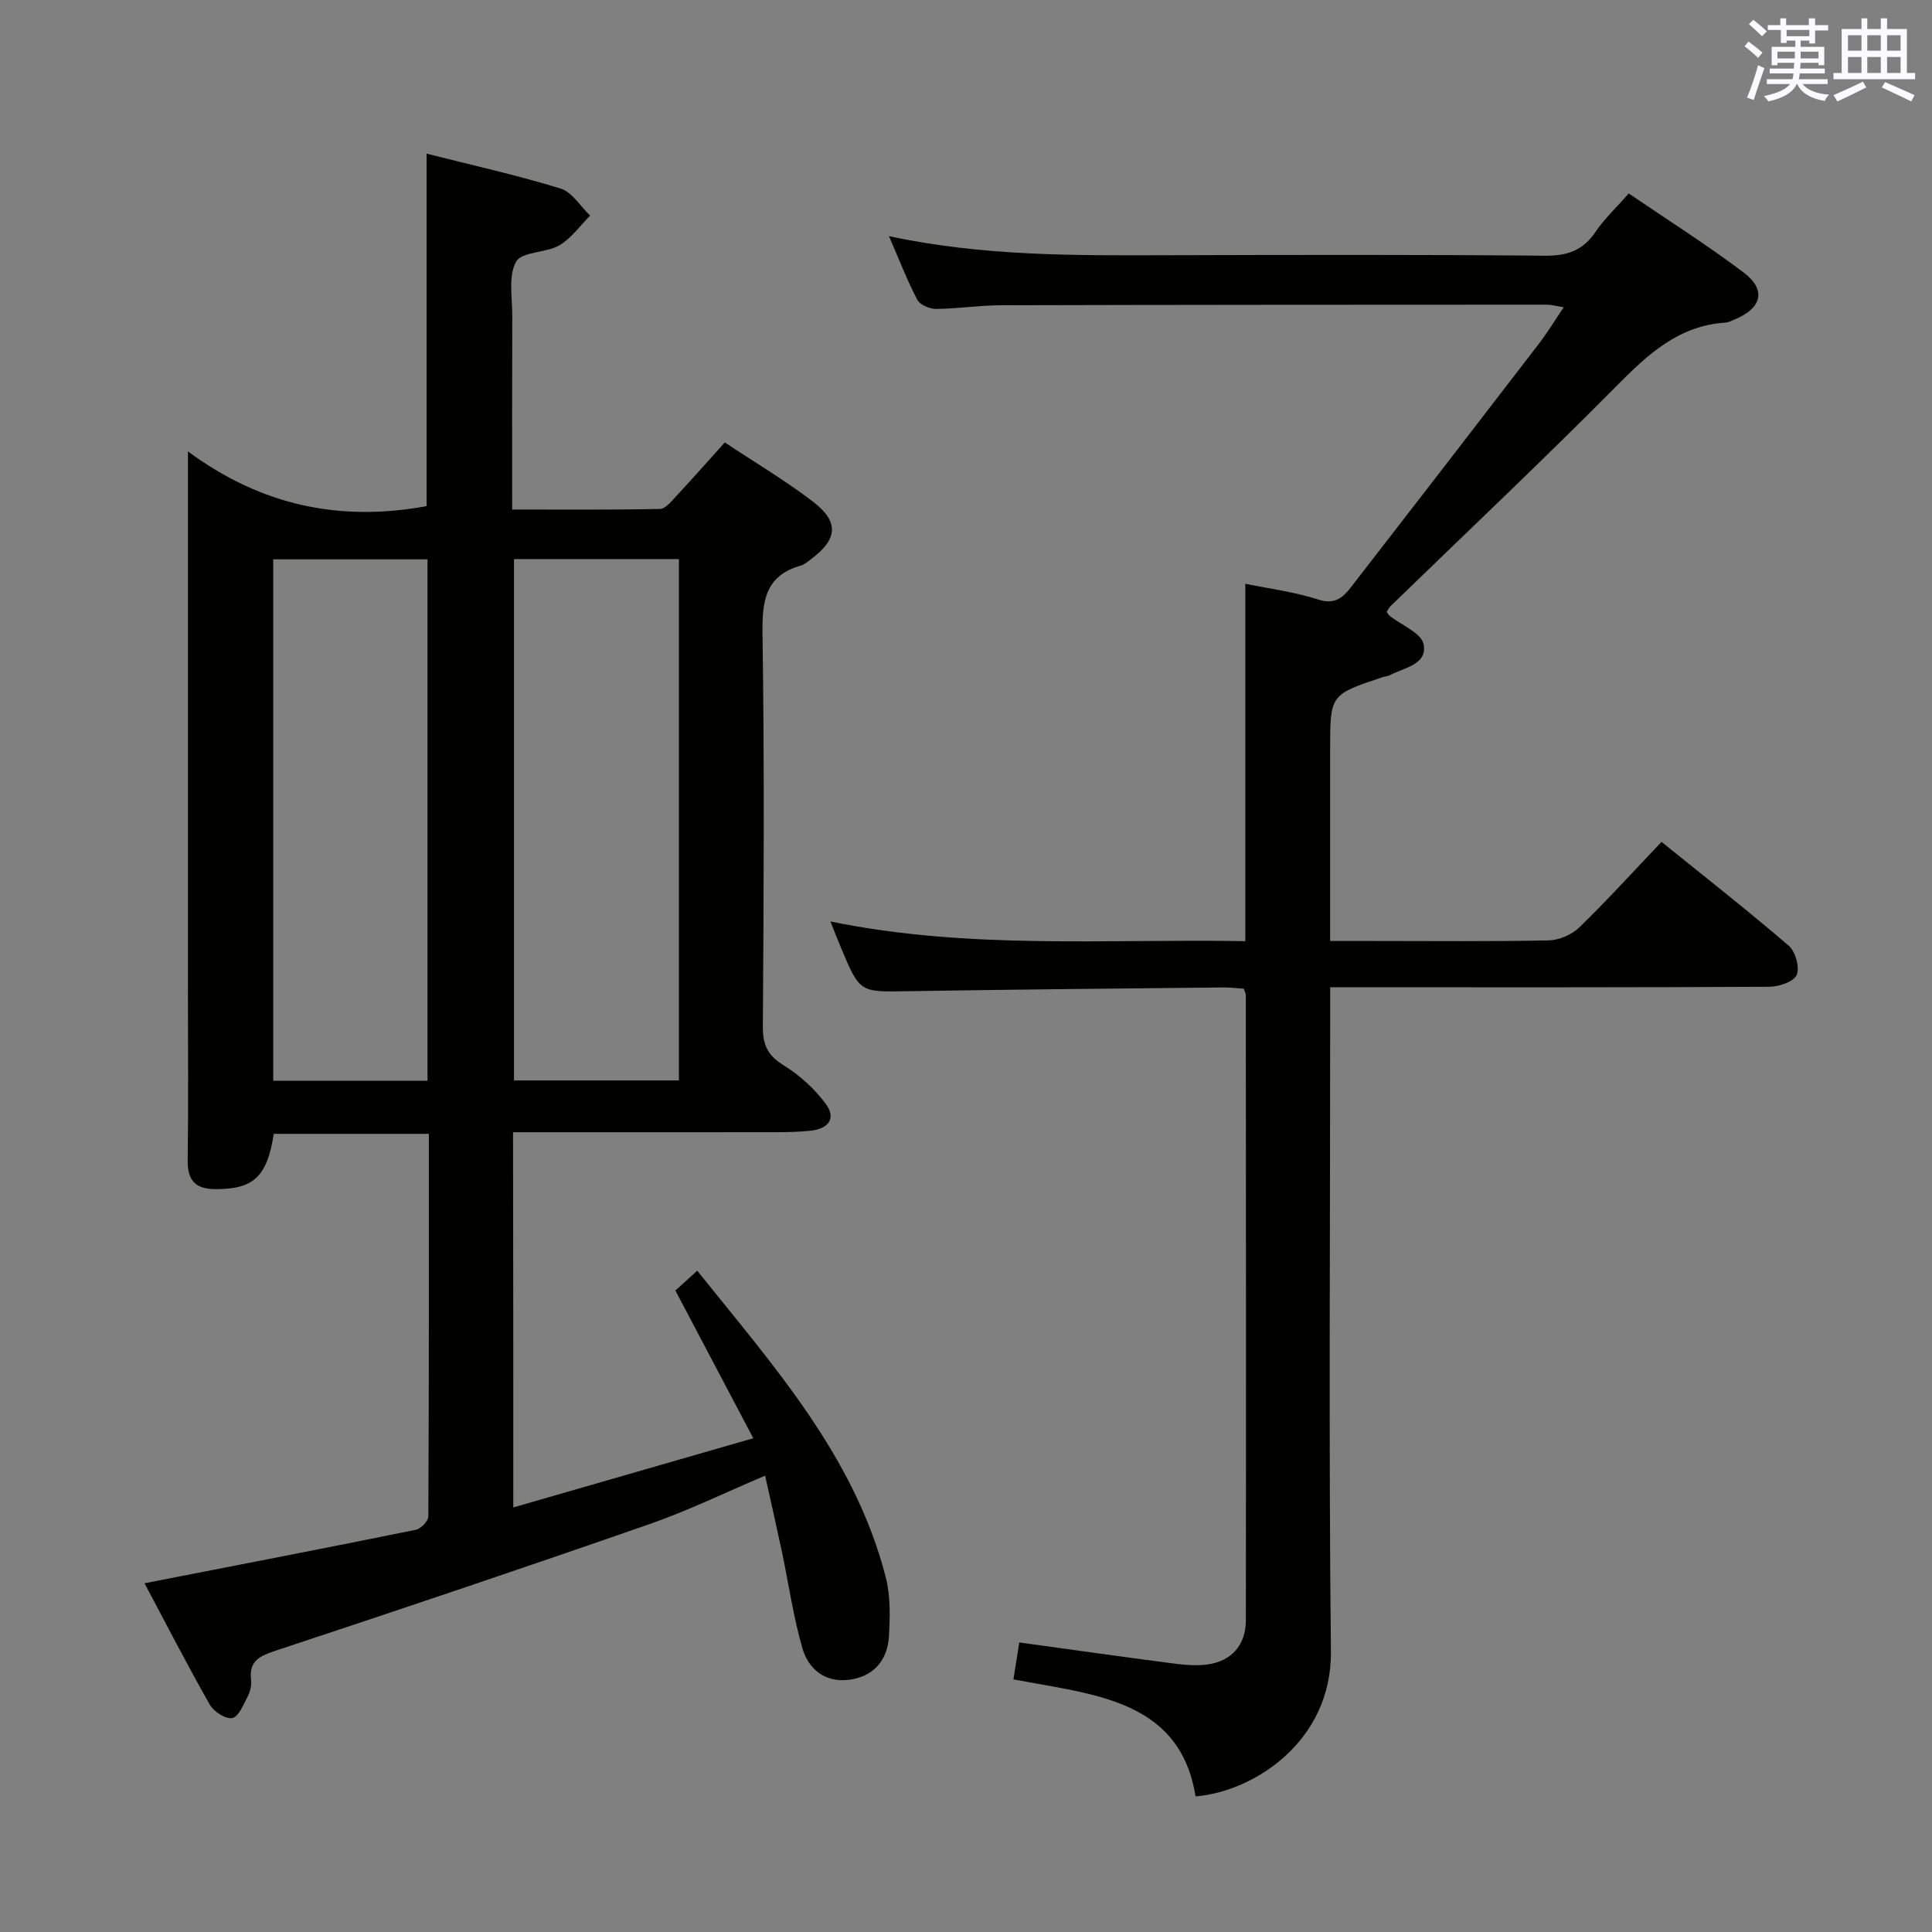 <svg enable-background="new 0 0 400 400" viewBox="0 0 400 400" xmlns="http://www.w3.org/2000/svg"><rect x="0" y="0" width="400" height="400" fill="#808080" stroke="none"/><path d="m106.27 312.1c16.53-4.77 32.71-9.43 49.69-14.33-5.57-10.57-10.75-20.38-16.13-30.58 1.19-1.08 2.63-2.38 4.52-4.1 15.85 19.76 32.58 38.41 39.02 63.4 1.01 3.92.92 8.25.67 12.34-.32 5.19-3.47 8.41-8.42 8.97-4.85.55-8.24-2.26-9.47-6.48-1.89-6.51-2.84-13.29-4.24-19.94-1.09-5.14-2.26-10.26-3.5-15.86-8.34 3.53-15.94 7.25-23.88 10.01-25.68 8.95-51.46 17.63-77.29 26.17-3.42 1.13-5.74 2.08-5.26 6.16.13 1.09-.19 2.38-.7 3.37-.87 1.67-1.84 4.18-3.17 4.47-1.34.29-3.85-1.31-4.67-2.76-4.73-8.33-9.11-16.86-13.52-25.14 19.12-3.73 37.66-7.32 56.17-11.07 1.04-.21 2.58-1.8 2.59-2.75.14-26.29.11-52.59.11-79.23-11.02 0-21.58 0-32.1 0-1.42 8.92-4.18 11.4-11.88 11.45-4.2.03-6-1.61-5.95-5.94.16-11.83.05-23.66.05-35.5 0-34.66 0-69.33 0-103.99 0-1.82 0-3.64 0-7.31 15.32 11.31 31.6 14.6 49.41 11.33 0-23.9 0-48.1 0-72.98 9.27 2.35 18.61 4.42 27.73 7.22 2.39.73 4.11 3.68 6.13 5.61-2.1 2.1-3.89 4.71-6.37 6.15-2.79 1.61-7.77 1.28-8.95 3.38-1.65 2.96-.79 7.38-.8 11.18-.05 13.15-.02 26.31-.02 40.14 10.39 0 20.5.09 30.6-.12 1.15-.02 2.39-1.61 3.38-2.67 3.28-3.52 6.47-7.13 10.04-11.1 6.18 4.11 12.46 7.83 18.22 12.23 5.52 4.21 5.17 7.81-.37 11.94-.67.5-1.34 1.11-2.11 1.32-7.32 2.09-8.03 7.25-7.93 14.05.4 27.16.25 54.33.07 81.49-.02 3.8 1.08 5.95 4.35 7.96s6.31 4.8 8.63 7.88c2.36 3.14.51 5.28-3.16 5.64-2.32.23-4.66.3-6.99.3-16.33.02-32.66.01-49 .01-1.78 0-3.57 0-5.55 0 .05 26.12.05 51.57.05 77.68zm.15-196.35v107.94h34.14c0-36.15 0-71.99 0-107.94-11.62 0-22.86 0-34.14 0zm-17.91 108c0-36.09 0-71.93 0-107.95-10.87 0-21.42 0-31.94 0v107.95z" fill="#010100"/><path d="m257.83 120.86c4.88 1.01 10.14 1.67 15.11 3.27 3.38 1.1 5.08-.38 6.72-2.5 13.05-16.82 26.05-33.67 39.02-50.55 1.71-2.23 3.17-4.65 5.07-7.47-1.48-.23-2.51-.53-3.54-.53-37.66.01-75.32.02-112.98.12-4.48.01-8.95.73-13.43.76-1.33.01-3.34-.85-3.89-1.9-2.11-4.04-3.76-8.33-5.86-13.17 19.59 4.2 38.69 4 57.8 3.95 26-.07 51.99-.14 77.99.1 4.63.04 7.88-1.06 10.49-4.92 1.83-2.72 4.29-5.01 6.88-7.97 8.09 5.52 16.23 10.65 23.87 16.43 4.68 3.55 3.65 7.38-1.93 9.65-.62.25-1.24.62-1.88.66-9.7.61-16.04 6.52-22.51 13.05-15.35 15.5-31.23 30.47-46.88 45.67-.33.32-.53.79-.78 1.17.24.33.39.64.63.83 2.45 1.94 6.55 3.54 7.01 5.87.85 4.23-4.04 4.84-7.01 6.42-.43.23-.97.23-1.44.39-10.9 3.62-10.9 3.62-10.9 14.97v39.66h8.72c12.16 0 24.33.13 36.49-.12 2.17-.05 4.81-1.16 6.37-2.68 5.72-5.55 11.08-11.47 17.03-17.72 8.9 7.19 17.77 14.14 26.32 21.48 1.4 1.2 2.33 4.51 1.67 6.07-.6 1.4-3.69 2.44-5.68 2.45-27.99.15-55.99.11-83.99.11-1.99 0-3.98 0-6.92 0v6.51c0 43.66-.31 87.32.15 130.98.2 18.71-16.08 29.07-28.02 30.02-2.67-16.69-15.56-20.2-29.24-22.69-2.6-.47-5.2-.94-8.47-1.53.4-2.52.79-4.99 1.21-7.65 10.75 1.48 21.06 2.94 31.38 4.29 2.46.32 5.01.6 7.44.29 5.07-.65 8.08-3.99 8.09-9.16.06-43.16.02-86.32-.01-129.48 0-.31-.2-.62-.43-1.29-1.32-.08-2.78-.27-4.23-.26-21.81.23-43.62.42-65.44.78-9.8.16-9.8.32-13.69-8.94-.68-1.63-1.32-3.28-2.21-5.5 28.85 5.91 57.45 3.56 85.9 4.08 0-24.75 0-48.98 0-74z" fill="#010100"/><g fill="#fbfafc"><path d="m361.2 9.6.8-1c.9.7 1.9 1.4 2.9 2.3l-.9 1.1c-1-1-2-1.8-2.8-2.4zm.5 10.6c.9-2.1 1.6-4.3 2.3-6.7.4.2.8.4 1.3.6-.7 2.1-1.5 4.3-2.2 6.6zm.4-15.2.9-.9c1 .8 2 1.6 2.8 2.4l-1 1c-.9-.9-1.8-1.7-2.7-2.5zm12.5-1.2h1.2v1.4h2.7v1.1h-2.7v2.7h-1.2v-.6h-1.8v1.3h4.9v3.8h-1.2v-.5h-3.7c0 .4-.1.9-.1 1.2h5.1v1h-5.2c0 .5-.1.9-.2 1.2h6v1h-5.2c1.1 1.3 2.9 2 5.5 2.2-.4.4-.7.8-.9 1.3-2.9-.5-4.8-1.6-5.7-3.5h-.1c-.8 1.7-2.7 2.9-5.9 3.6-.2-.4-.6-.8-.9-1.1 2.8-.6 4.6-1.4 5.4-2.5h-4.8v-1h5.3c.1-.3.2-.7.2-1.2h-4.9v-1h5c0-.4 0-.8.1-1.2h-3.5v.5h-1.2v-3.8h4.9v-1.3h-1.8v.5h-1.2v-2.7h-2.7v-1h2.6v-1.4h1.2v1.4h4.7v-1.4zm-6.6 8.3h3.6c0-.4 0-.9 0-1.4h-3.6zm1.9-4.6h4.7v-1.3h-4.7zm6.6 3.2h-3.7v1.4h3.7z"/><path d="m385.3 3.8h1.3v2.2h2.8v-2.2h1.3v2.2h4.1v9.1h1.7v1.3h-16.9v-1.3h1.7v-9.1h4.1v-2.2zm.4 13.1.7 1.2c-1.8.9-3.8 1.9-6 2.9-.2-.4-.5-.8-.8-1.3 2.3-1 4.3-1.9 6.1-2.8zm-3.1-6.4h2.8v-3.2h-2.8zm0 4.6h2.8v-3.3h-2.8zm4-4.6h2.8v-3.2h-2.8zm0 4.6h2.8v-3.3h-2.8zm3.7 1.9c2.1.9 4.1 1.8 6.1 2.7l-.7 1.3c-2.2-1.1-4.2-2-6.1-2.9zm3.2-9.7h-2.8v3.2h2.8zm-2.8 7.8h2.8v-3.3h-2.8z"/></g></svg>